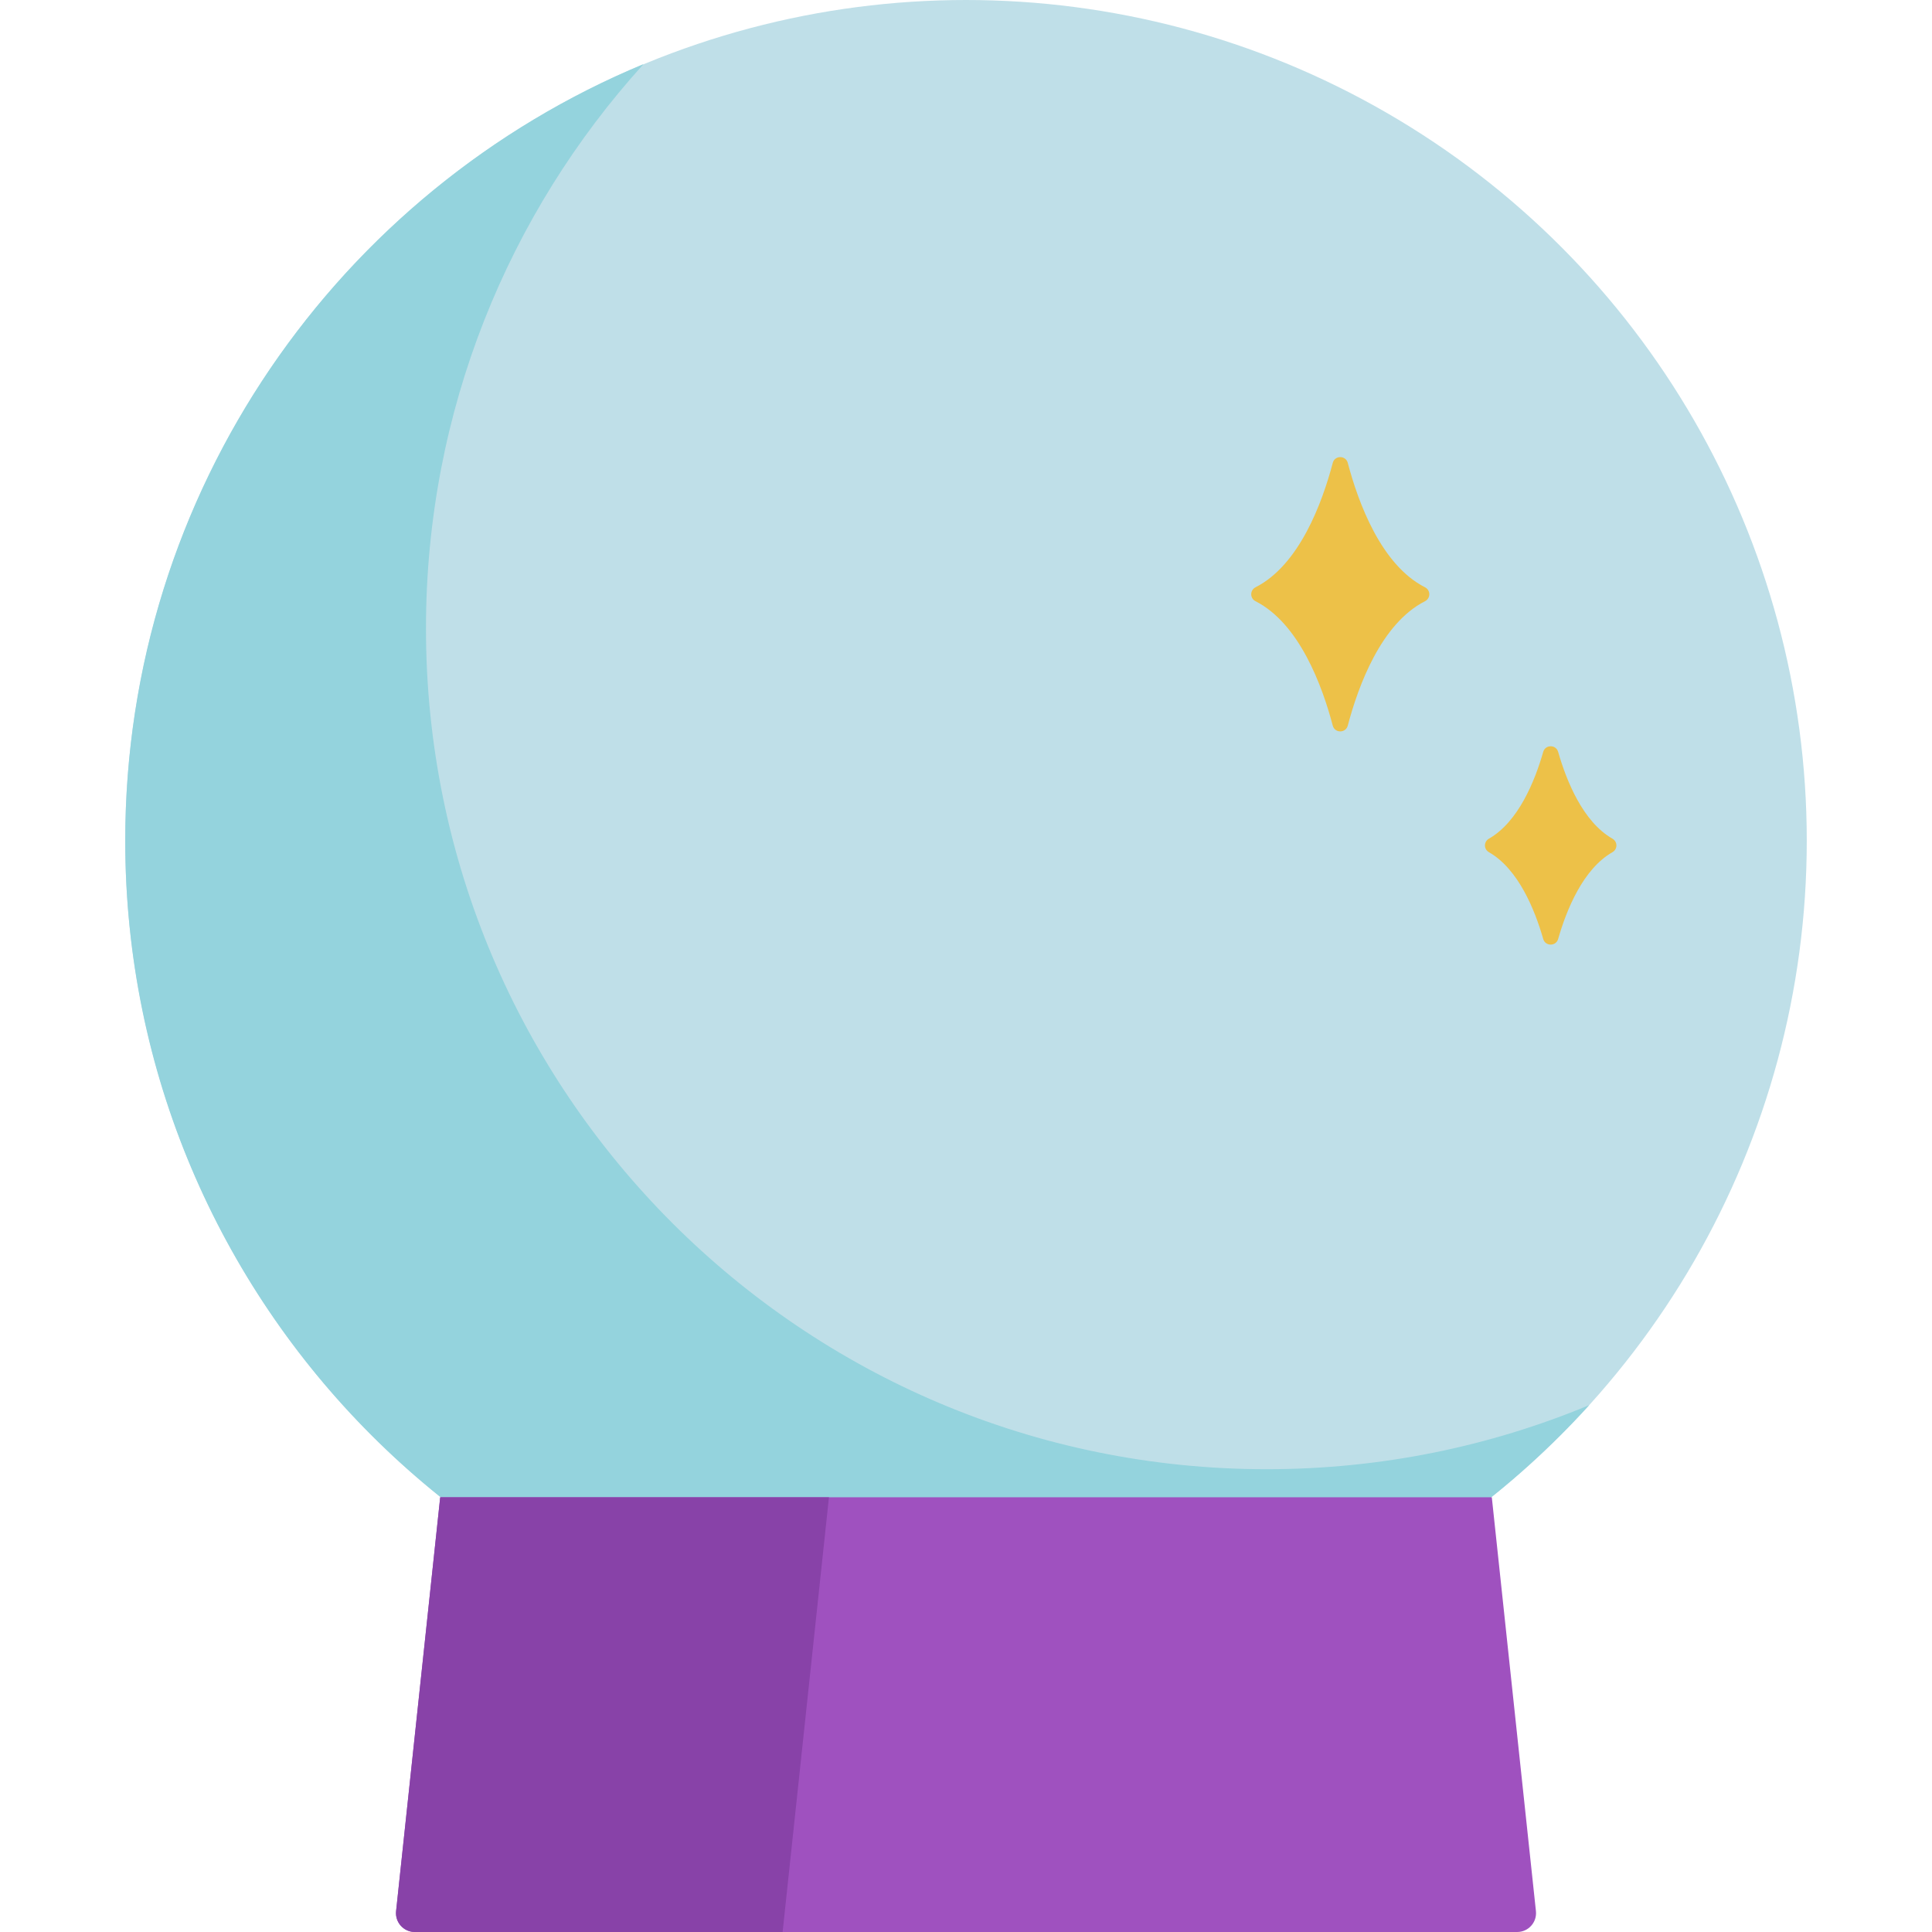 <?xml version="1.0" encoding="iso-8859-1"?>
<!-- Generator: Adobe Illustrator 19.0.0, SVG Export Plug-In . SVG Version: 6.00 Build 0)  -->
<svg version="1.1" id="Capa_1" xmlns="http://www.w3.org/2000/svg" xmlns:xlink="http://www.w3.org/1999/xlink" x="0px" y="0px"
	 viewBox="0 0 512 512" style="enable-background:new 0 0 512 512;" xml:space="preserve">
<circle style="fill:#BFDFE8;" cx="256.001" cy="222.81" r="222.81"/>
<path style="fill:#94D3DD;" d="M421.149,372.376c-40.769,44.99-99.662,73.245-165.148,73.245
	c-123.054,0-222.812-99.758-222.812-222.812c0-92.78,56.713-172.319,137.363-205.831c-35.832,39.54-57.664,92-57.664,149.567
	c0,123.054,99.758,222.812,222.812,222.812C365.975,389.356,394.839,383.319,421.149,372.376z"/>
<path style="fill:#9F51BF;" d="M395.343,396.789H268.757h-25.512H116.659L104.966,506.47c-0.315,2.954,2.001,5.53,4.972,5.53
	h133.307h25.512h133.307c2.971,0,5.287-2.576,4.972-5.53L395.343,396.789z"/>
<path style="fill:#8842A8;" d="M219.682,396.787L207.402,512h-97.461c-2.971,0-5.287-2.576-4.972-5.53l11.691-109.683H219.682z"/>
<g>
	<path style="fill:#EDC148;" d="M353.192,122.68c-2.781,10.536-8.845,27.044-20.449,32.948c-1.541,0.784-1.541,2.927,0,3.71
		c11.604,5.904,17.668,22.412,20.449,32.948c0.542,2.054,3.443,2.054,3.985,0c2.781-10.536,8.845-27.044,20.449-32.948
		c1.541-0.784,1.541-2.927,0-3.71c-11.604-5.904-17.668-22.412-20.449-32.948C356.636,120.626,353.735,120.626,353.192,122.68z"/>
	<path style="fill:#EDC148;" d="M408.97,199.252c-2.226,7.759-6.596,18.549-14.383,23.003c-1.413,0.808-1.413,2.779,0,3.587
		c7.788,4.454,12.157,15.244,14.383,23.003c0.567,1.975,3.385,1.975,3.952,0c2.226-7.759,6.596-18.549,14.383-23.003
		c1.413-0.808,1.413-2.779,0-3.587c-7.788-4.454-12.157-15.244-14.383-23.003C412.356,197.277,409.537,197.277,408.97,199.252z"/>
</g>
<g>
</g>
<g>
</g>
<g>
</g>
<g>
</g>
<g>
</g>
<g>
</g>
<g>
</g>
<g>
</g>
<g>
</g>
<g>
</g>
<g>
</g>
<g>
</g>
<g>
</g>
<g>
</g>
<g>
</g>
</svg>

